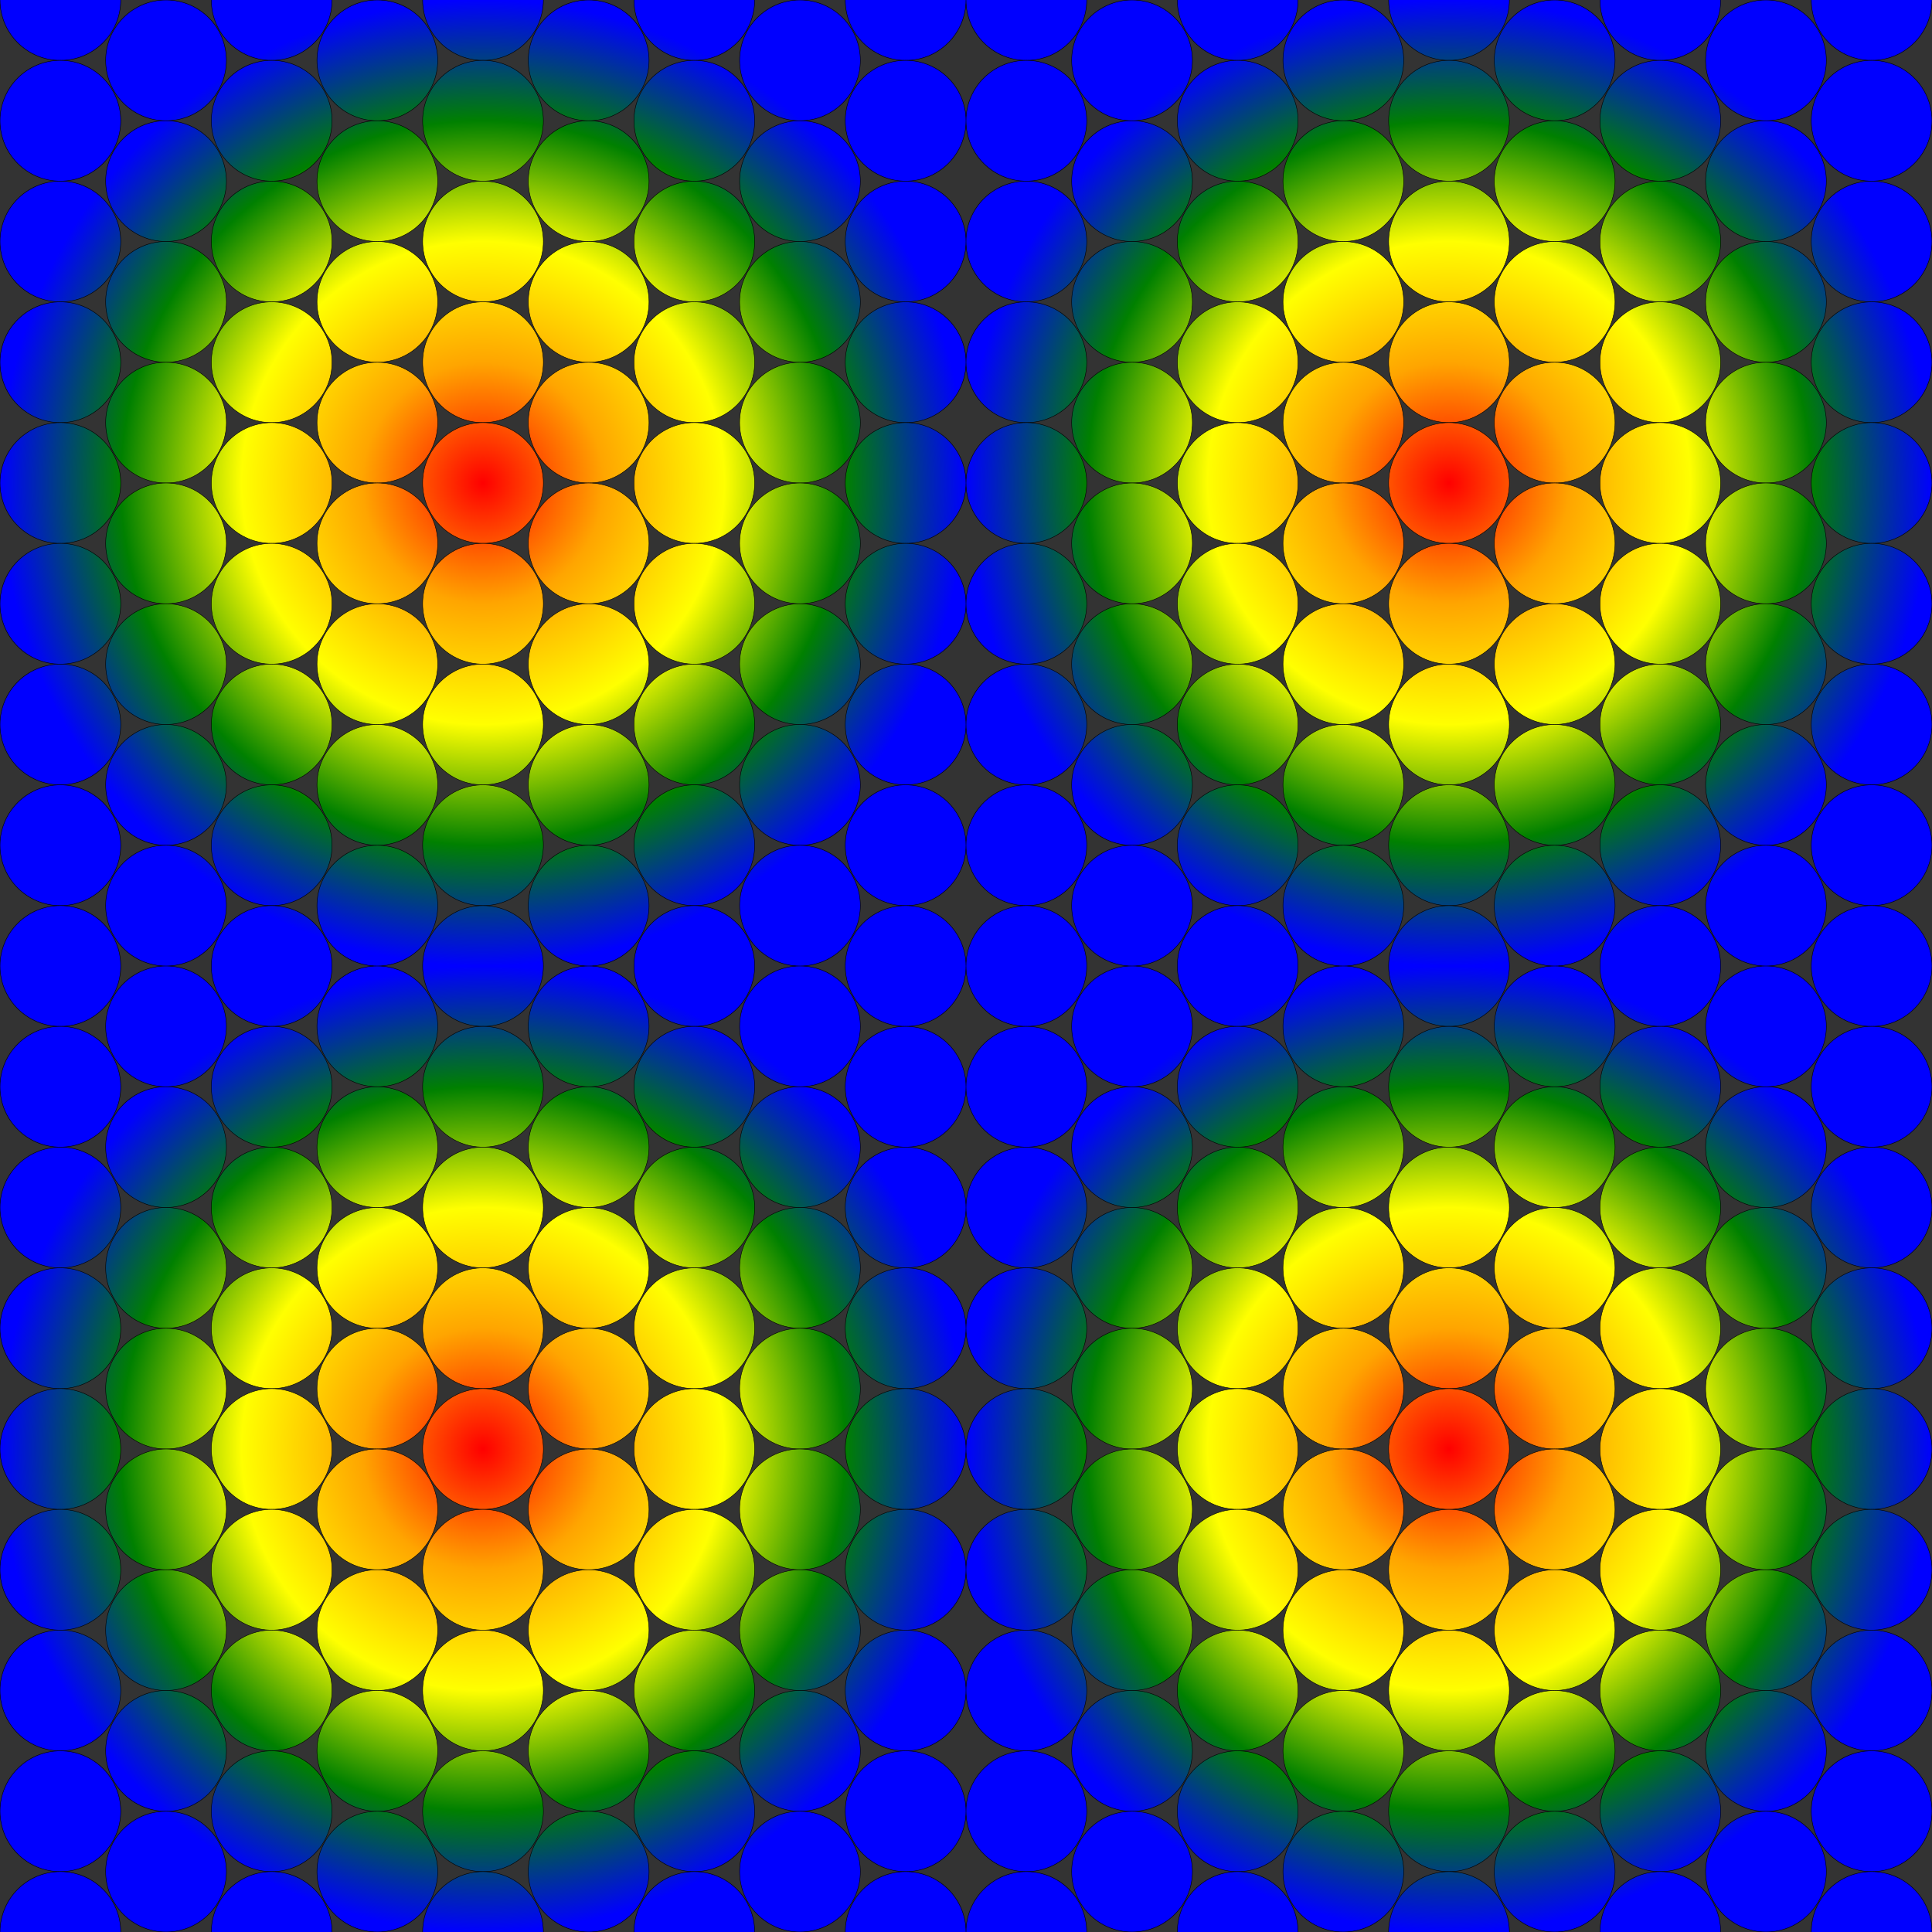 <?xml version="1.0" encoding="UTF-8" standalone="no"?>
<svg xmlns="http://www.w3.org/2000/svg" xmlns:xlink="http://www.w3.org/1999/xlink"
   width="400" height="400" viewBox="0 0 800 800" version="1.0">
    <rect x="0" y="0" width="800" height="800" fill="#333333" stroke="none"/>
    <title>Multiple Sub-svg Elements with Simple Radial Gradient with gradientUnits=userSpaceOnUse</title>

    <desc>This image contains 4 svg elements, each of which contains a packed
        set of circles that have been filled with a radial gradient. The
        gradient has 5 stops and is quite simple. The variable in this case is
        the gradient units which are specified as 'userSpaceOnUse'. The expected
        behavior is for the gradient to apply to each of the svg elements
        separately. Each circle in a given svg element should have its own
        portion of the gradient based on its position in that svg
        element.</desc>

    <defs>
        <style type="text/css">
            circle { stroke: #000; stroke-width:0.2; }
        </style>
        <radialGradient id="rainbow" gradientUnits="userSpaceOnUse">
            <stop offset="0%" stop-color="red" />
            <stop offset="25%" stop-color="orange" />
            <stop offset="50%" stop-color="yellow" />
            <stop offset="75%" stop-color="green" />
            <stop offset="100%" stop-color="blue" />
        </radialGradient>
    </defs>
    <g fill="url(#rainbow)">
        <svg x="0" y="0" width="400" height="400">
            <circle cx="25" cy="0" r="25" />
            <circle cx="25" cy="50" r="25" />
            <circle cx="25" cy="100" r="25" />
            <circle cx="25" cy="150" r="25" />
            <circle cx="25" cy="200" r="25" />
            <circle cx="25" cy="250" r="25" />
            <circle cx="25" cy="300" r="25" />
            <circle cx="25" cy="350" r="25" />
            <circle cx="25" cy="400" r="25" />
            <circle cx="68.75" cy="25" r="25" />
            <circle cx="68.75" cy="75" r="25" />
            <circle cx="68.75" cy="125" r="25" />
            <circle cx="68.75" cy="175" r="25" />
            <circle cx="68.75" cy="225" r="25" />
            <circle cx="68.75" cy="275" r="25" />
            <circle cx="68.75" cy="325" r="25" />
            <circle cx="68.75" cy="375" r="25" />
            <circle cx="112.5" cy="0" r="25" />
            <circle cx="112.5" cy="50" r="25" />
            <circle cx="112.5" cy="100" r="25" />
            <circle cx="112.5" cy="150" r="25" />
            <circle cx="112.5" cy="200" r="25" />
            <circle cx="112.5" cy="250" r="25" />
            <circle cx="112.5" cy="300" r="25" />
            <circle cx="112.5" cy="350" r="25" />
            <circle cx="112.5" cy="400" r="25" />
            <circle cx="156.25" cy="25" r="25" />
            <circle cx="156.25" cy="75" r="25" />
            <circle cx="156.25" cy="125" r="25" />
            <circle cx="156.25" cy="175" r="25" />
            <circle cx="156.25" cy="225" r="25" />
            <circle cx="156.25" cy="275" r="25" />
            <circle cx="156.25" cy="325" r="25" />
            <circle cx="156.25" cy="375" r="25" />
            <circle cx="200" cy="0" r="25" />
            <circle cx="200" cy="50" r="25" />
            <circle cx="200" cy="100" r="25" />
            <circle cx="200" cy="150" r="25" />
            <circle cx="200" cy="200" r="25" />
            <circle cx="200" cy="250" r="25" />
            <circle cx="200" cy="300" r="25" />
            <circle cx="200" cy="350" r="25" />
            <circle cx="200" cy="400" r="25" />
            <circle cx="243.75" cy="25" r="25" />
            <circle cx="243.75" cy="75" r="25" />
            <circle cx="243.75" cy="125" r="25" />
            <circle cx="243.75" cy="175" r="25" />
            <circle cx="243.75" cy="225" r="25" />
            <circle cx="243.75" cy="275" r="25" />
            <circle cx="243.75" cy="325" r="25" />
            <circle cx="243.75" cy="375" r="25" />
            <circle cx="287.5" cy="0" r="25" />
            <circle cx="287.5" cy="50" r="25" />
            <circle cx="287.5" cy="100" r="25" />
            <circle cx="287.5" cy="150" r="25" />
            <circle cx="287.5" cy="200" r="25" />
            <circle cx="287.5" cy="250" r="25" />
            <circle cx="287.5" cy="300" r="25" />
            <circle cx="287.5" cy="350" r="25" />
            <circle cx="287.5" cy="400" r="25" />
            <circle cx="331.25" cy="25" r="25" />
            <circle cx="331.25" cy="75" r="25" />
            <circle cx="331.25" cy="125" r="25" />
            <circle cx="331.25" cy="175" r="25" />
            <circle cx="331.25" cy="225" r="25" />
            <circle cx="331.25" cy="275" r="25" />
            <circle cx="331.25" cy="325" r="25" />
            <circle cx="331.25" cy="375" r="25" />
            <circle cx="375" cy="0" r="25" />
            <circle cx="375" cy="50" r="25" />
            <circle cx="375" cy="100" r="25" />
            <circle cx="375" cy="150" r="25" />
            <circle cx="375" cy="200" r="25" />
            <circle cx="375" cy="250" r="25" />
            <circle cx="375" cy="300" r="25" />
            <circle cx="375" cy="350" r="25" />
            <circle cx="375" cy="400" r="25" />
        </svg>
        <svg x="400" y="0" width="400" height="400">
            <circle cx="25" cy="0" r="25" />
            <circle cx="25" cy="50" r="25" />
            <circle cx="25" cy="100" r="25" />
            <circle cx="25" cy="150" r="25" />
            <circle cx="25" cy="200" r="25" />
            <circle cx="25" cy="250" r="25" />
            <circle cx="25" cy="300" r="25" />
            <circle cx="25" cy="350" r="25" />
            <circle cx="25" cy="400" r="25" />
            <circle cx="68.75" cy="25" r="25" />
            <circle cx="68.75" cy="75" r="25" />
            <circle cx="68.75" cy="125" r="25" />
            <circle cx="68.75" cy="175" r="25" />
            <circle cx="68.75" cy="225" r="25" />
            <circle cx="68.75" cy="275" r="25" />
            <circle cx="68.75" cy="325" r="25" />
            <circle cx="68.75" cy="375" r="25" />
            <circle cx="112.5" cy="0" r="25" />
            <circle cx="112.5" cy="50" r="25" />
            <circle cx="112.5" cy="100" r="25" />
            <circle cx="112.5" cy="150" r="25" />
            <circle cx="112.5" cy="200" r="25" />
            <circle cx="112.5" cy="250" r="25" />
            <circle cx="112.5" cy="300" r="25" />
            <circle cx="112.5" cy="350" r="25" />
            <circle cx="112.5" cy="400" r="25" />
            <circle cx="156.25" cy="25" r="25" />
            <circle cx="156.25" cy="75" r="25" />
            <circle cx="156.25" cy="125" r="25" />
            <circle cx="156.25" cy="175" r="25" />
            <circle cx="156.25" cy="225" r="25" />
            <circle cx="156.25" cy="275" r="25" />
            <circle cx="156.25" cy="325" r="25" />
            <circle cx="156.25" cy="375" r="25" />
            <circle cx="200" cy="0" r="25" />
            <circle cx="200" cy="50" r="25" />
            <circle cx="200" cy="100" r="25" />
            <circle cx="200" cy="150" r="25" />
            <circle cx="200" cy="200" r="25" />
            <circle cx="200" cy="250" r="25" />
            <circle cx="200" cy="300" r="25" />
            <circle cx="200" cy="350" r="25" />
            <circle cx="200" cy="400" r="25" />
            <circle cx="243.75" cy="25" r="25" />
            <circle cx="243.75" cy="75" r="25" />
            <circle cx="243.75" cy="125" r="25" />
            <circle cx="243.75" cy="175" r="25" />
            <circle cx="243.75" cy="225" r="25" />
            <circle cx="243.75" cy="275" r="25" />
            <circle cx="243.75" cy="325" r="25" />
            <circle cx="243.75" cy="375" r="25" />
            <circle cx="287.5" cy="0" r="25" />
            <circle cx="287.5" cy="50" r="25" />
            <circle cx="287.5" cy="100" r="25" />
            <circle cx="287.5" cy="150" r="25" />
            <circle cx="287.5" cy="200" r="25" />
            <circle cx="287.5" cy="250" r="25" />
            <circle cx="287.5" cy="300" r="25" />
            <circle cx="287.5" cy="350" r="25" />
            <circle cx="287.5" cy="400" r="25" />
            <circle cx="331.25" cy="25" r="25" />
            <circle cx="331.25" cy="75" r="25" />
            <circle cx="331.25" cy="125" r="25" />
            <circle cx="331.25" cy="175" r="25" />
            <circle cx="331.25" cy="225" r="25" />
            <circle cx="331.25" cy="275" r="25" />
            <circle cx="331.25" cy="325" r="25" />
            <circle cx="331.25" cy="375" r="25" />
            <circle cx="375" cy="0" r="25" />
            <circle cx="375" cy="50" r="25" />
            <circle cx="375" cy="100" r="25" />
            <circle cx="375" cy="150" r="25" />
            <circle cx="375" cy="200" r="25" />
            <circle cx="375" cy="250" r="25" />
            <circle cx="375" cy="300" r="25" />
            <circle cx="375" cy="350" r="25" />
            <circle cx="375" cy="400" r="25" />
        </svg>
        <svg x="0" y="400" width="400" height="400">
            <circle cx="25" cy="0" r="25" />
            <circle cx="25" cy="50" r="25" />
            <circle cx="25" cy="100" r="25" />
            <circle cx="25" cy="150" r="25" />
            <circle cx="25" cy="200" r="25" />
            <circle cx="25" cy="250" r="25" />
            <circle cx="25" cy="300" r="25" />
            <circle cx="25" cy="350" r="25" />
            <circle cx="25" cy="400" r="25" />
            <circle cx="68.75" cy="25" r="25" />
            <circle cx="68.75" cy="75" r="25" />
            <circle cx="68.75" cy="125" r="25" />
            <circle cx="68.75" cy="175" r="25" />
            <circle cx="68.75" cy="225" r="25" />
            <circle cx="68.75" cy="275" r="25" />
            <circle cx="68.75" cy="325" r="25" />
            <circle cx="68.75" cy="375" r="25" />
            <circle cx="112.5" cy="0" r="25" />
            <circle cx="112.5" cy="50" r="25" />
            <circle cx="112.5" cy="100" r="25" />
            <circle cx="112.5" cy="150" r="25" />
            <circle cx="112.5" cy="200" r="25" />
            <circle cx="112.5" cy="250" r="25" />
            <circle cx="112.5" cy="300" r="25" />
            <circle cx="112.5" cy="350" r="25" />
            <circle cx="112.5" cy="400" r="25" />
            <circle cx="156.25" cy="25" r="25" />
            <circle cx="156.25" cy="75" r="25" />
            <circle cx="156.25" cy="125" r="25" />
            <circle cx="156.25" cy="175" r="25" />
            <circle cx="156.25" cy="225" r="25" />
            <circle cx="156.25" cy="275" r="25" />
            <circle cx="156.25" cy="325" r="25" />
            <circle cx="156.25" cy="375" r="25" />
            <circle cx="200" cy="0" r="25" />
            <circle cx="200" cy="50" r="25" />
            <circle cx="200" cy="100" r="25" />
            <circle cx="200" cy="150" r="25" />
            <circle cx="200" cy="200" r="25" />
            <circle cx="200" cy="250" r="25" />
            <circle cx="200" cy="300" r="25" />
            <circle cx="200" cy="350" r="25" />
            <circle cx="200" cy="400" r="25" />
            <circle cx="243.75" cy="25" r="25" />
            <circle cx="243.75" cy="75" r="25" />
            <circle cx="243.75" cy="125" r="25" />
            <circle cx="243.75" cy="175" r="25" />
            <circle cx="243.75" cy="225" r="25" />
            <circle cx="243.75" cy="275" r="25" />
            <circle cx="243.75" cy="325" r="25" />
            <circle cx="243.75" cy="375" r="25" />
            <circle cx="287.5" cy="0" r="25" />
            <circle cx="287.5" cy="50" r="25" />
            <circle cx="287.5" cy="100" r="25" />
            <circle cx="287.5" cy="150" r="25" />
            <circle cx="287.5" cy="200" r="25" />
            <circle cx="287.5" cy="250" r="25" />
            <circle cx="287.5" cy="300" r="25" />
            <circle cx="287.5" cy="350" r="25" />
            <circle cx="287.5" cy="400" r="25" />
            <circle cx="331.25" cy="25" r="25" />
            <circle cx="331.25" cy="75" r="25" />
            <circle cx="331.25" cy="125" r="25" />
            <circle cx="331.25" cy="175" r="25" />
            <circle cx="331.25" cy="225" r="25" />
            <circle cx="331.25" cy="275" r="25" />
            <circle cx="331.25" cy="325" r="25" />
            <circle cx="331.25" cy="375" r="25" />
            <circle cx="375" cy="0" r="25" />
            <circle cx="375" cy="50" r="25" />
            <circle cx="375" cy="100" r="25" />
            <circle cx="375" cy="150" r="25" />
            <circle cx="375" cy="200" r="25" />
            <circle cx="375" cy="250" r="25" />
            <circle cx="375" cy="300" r="25" />
            <circle cx="375" cy="350" r="25" />
            <circle cx="375" cy="400" r="25" />
        </svg>
        <svg x="400" y="400" width="400" height="400">
            <circle cx="25" cy="0" r="25" />
            <circle cx="25" cy="50" r="25" />
            <circle cx="25" cy="100" r="25" />
            <circle cx="25" cy="150" r="25" />
            <circle cx="25" cy="200" r="25" />
            <circle cx="25" cy="250" r="25" />
            <circle cx="25" cy="300" r="25" />
            <circle cx="25" cy="350" r="25" />
            <circle cx="25" cy="400" r="25" />
            <circle cx="68.75" cy="25" r="25" />
            <circle cx="68.75" cy="75" r="25" />
            <circle cx="68.75" cy="125" r="25" />
            <circle cx="68.75" cy="175" r="25" />
            <circle cx="68.75" cy="225" r="25" />
            <circle cx="68.75" cy="275" r="25" />
            <circle cx="68.75" cy="325" r="25" />
            <circle cx="68.75" cy="375" r="25" />
            <circle cx="112.5" cy="0" r="25" />
            <circle cx="112.5" cy="50" r="25" />
            <circle cx="112.5" cy="100" r="25" />
            <circle cx="112.5" cy="150" r="25" />
            <circle cx="112.5" cy="200" r="25" />
            <circle cx="112.5" cy="250" r="25" />
            <circle cx="112.5" cy="300" r="25" />
            <circle cx="112.5" cy="350" r="25" />
            <circle cx="112.5" cy="400" r="25" />
            <circle cx="156.25" cy="25" r="25" />
            <circle cx="156.25" cy="75" r="25" />
            <circle cx="156.25" cy="125" r="25" />
            <circle cx="156.25" cy="175" r="25" />
            <circle cx="156.25" cy="225" r="25" />
            <circle cx="156.25" cy="275" r="25" />
            <circle cx="156.25" cy="325" r="25" />
            <circle cx="156.25" cy="375" r="25" />
            <circle cx="200" cy="0" r="25" />
            <circle cx="200" cy="50" r="25" />
            <circle cx="200" cy="100" r="25" />
            <circle cx="200" cy="150" r="25" />
            <circle cx="200" cy="200" r="25" />
            <circle cx="200" cy="250" r="25" />
            <circle cx="200" cy="300" r="25" />
            <circle cx="200" cy="350" r="25" />
            <circle cx="200" cy="400" r="25" />
            <circle cx="243.75" cy="25" r="25" />
            <circle cx="243.75" cy="75" r="25" />
            <circle cx="243.75" cy="125" r="25" />
            <circle cx="243.75" cy="175" r="25" />
            <circle cx="243.75" cy="225" r="25" />
            <circle cx="243.75" cy="275" r="25" />
            <circle cx="243.75" cy="325" r="25" />
            <circle cx="243.75" cy="375" r="25" />
            <circle cx="287.5" cy="0" r="25" />
            <circle cx="287.5" cy="50" r="25" />
            <circle cx="287.5" cy="100" r="25" />
            <circle cx="287.5" cy="150" r="25" />
            <circle cx="287.5" cy="200" r="25" />
            <circle cx="287.5" cy="250" r="25" />
            <circle cx="287.5" cy="300" r="25" />
            <circle cx="287.5" cy="350" r="25" />
            <circle cx="287.5" cy="400" r="25" />
            <circle cx="331.25" cy="25" r="25" />
            <circle cx="331.25" cy="75" r="25" />
            <circle cx="331.25" cy="125" r="25" />
            <circle cx="331.25" cy="175" r="25" />
            <circle cx="331.25" cy="225" r="25" />
            <circle cx="331.25" cy="275" r="25" />
            <circle cx="331.25" cy="325" r="25" />
            <circle cx="331.25" cy="375" r="25" />
            <circle cx="375" cy="0" r="25" />
            <circle cx="375" cy="50" r="25" />
            <circle cx="375" cy="100" r="25" />
            <circle cx="375" cy="150" r="25" />
            <circle cx="375" cy="200" r="25" />
            <circle cx="375" cy="250" r="25" />
            <circle cx="375" cy="300" r="25" />
            <circle cx="375" cy="350" r="25" />
            <circle cx="375" cy="400" r="25" />
        </svg>
    </g>
</svg>
